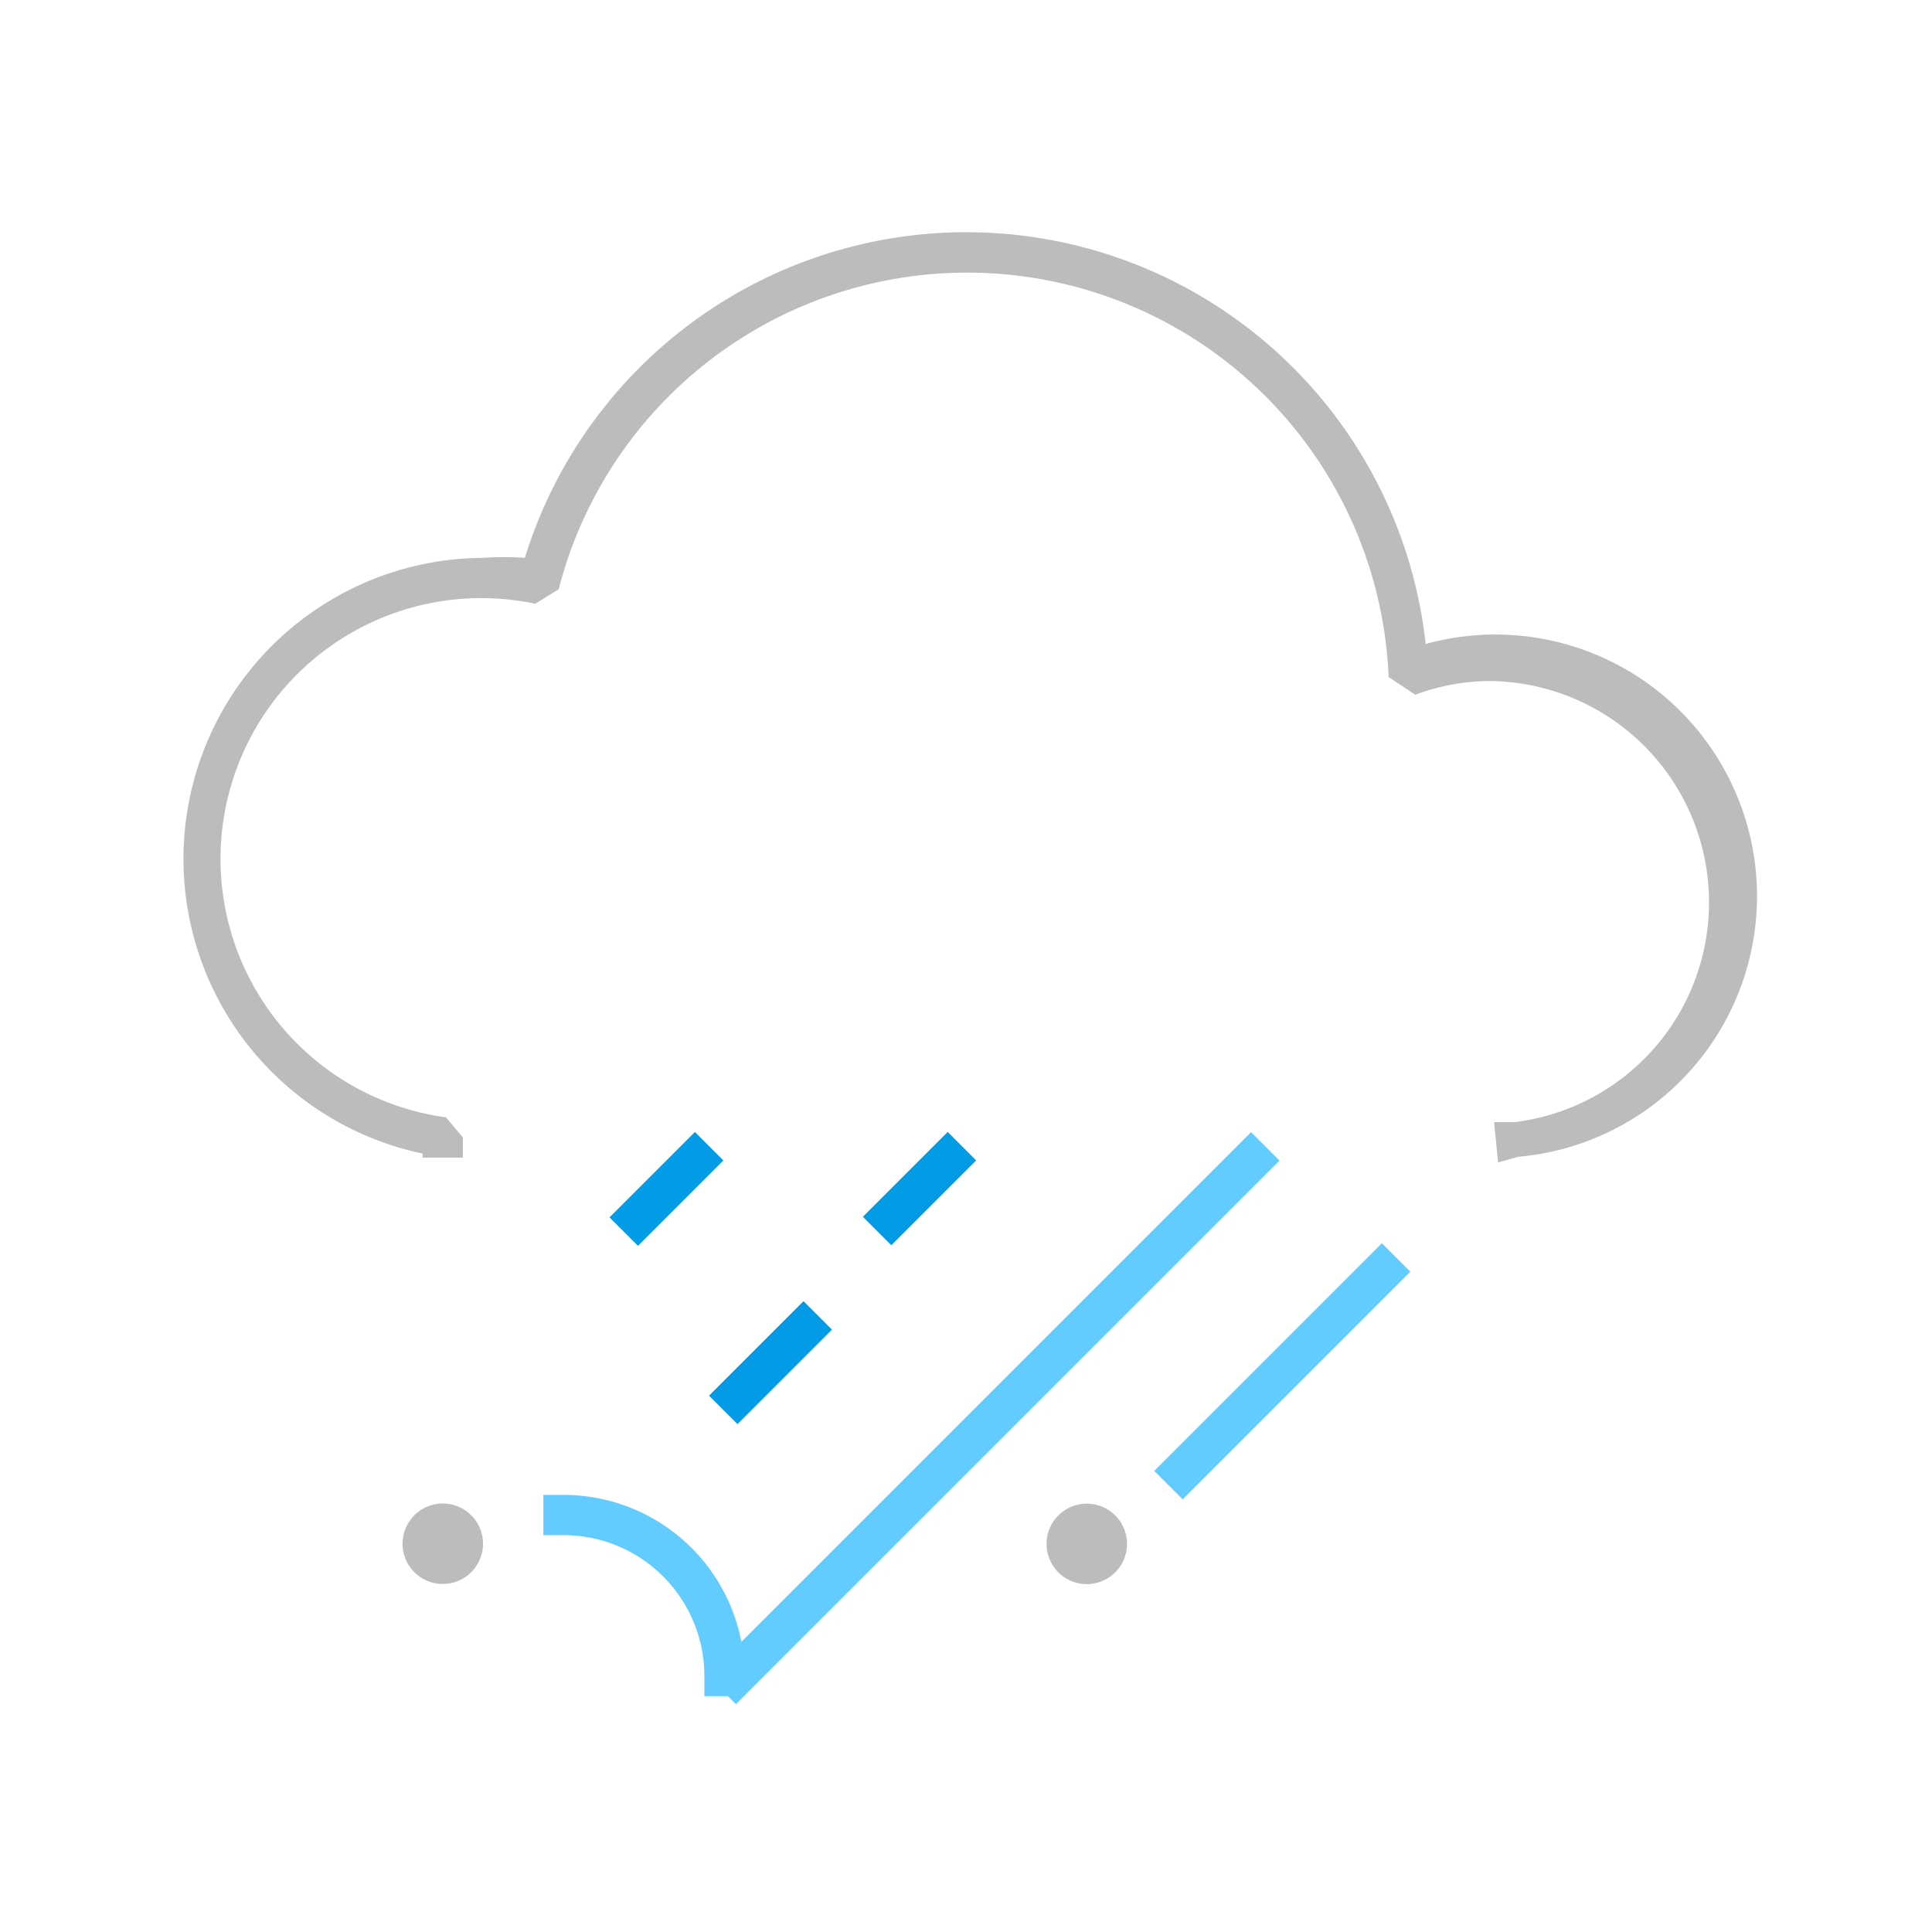 <svg xmlns="http://www.w3.org/2000/svg" viewBox="0 0 24 24"><defs><style>.a{fill:#039be5;}.b{fill:#bcbcbc;}.c{fill:#63ccff;}</style></defs><title>35</title><rect class="a" x="10.68" y="14.52" width="1.49" height="0.5" transform="translate(-7.1 12.4) rotate(-45)"/><rect class="a" x="8.74" y="16.67" width="1.66" height="0.5" transform="translate(-9.16 11.73) rotate(-45)"/><rect class="a" x="7.53" y="14.52" width="1.5" height="0.5" transform="translate(-8.02 10.18) rotate(-45)"/><circle class="b" cx="5.5" cy="19.18" r="0.5" transform="translate(-13.86 14.35) rotate(-60)"/><circle class="b" cx="13.5" cy="19.18" r="0.5" transform="translate(-9.86 21.28) rotate(-60)"/><rect class="c" x="7.56" y="17.37" width="9.55" height="0.5" transform="translate(-8.84 13.88) rotate(-45)"/><rect class="c" x="13.92" y="16.78" width="4" height="0.5" transform="translate(-7.37 16.25) rotate(-45)"/><path class="b" d="M18.61,14.44l-.05-.5.25,0a2.75,2.75,0,0,0-.3-5.48,2.7,2.7,0,0,0-.93.17l-.33-.22A5.24,5.24,0,0,0,6.94,7.32l-.29.18A3.29,3.29,0,0,0,6,7.43a3.24,3.24,0,0,0-.46,6.45l.21.25v.25h-.5v-.05A3.74,3.74,0,0,1,6,6.93a3.68,3.68,0,0,1,.52,0A5.74,5.74,0,0,1,17.71,8a3.25,3.25,0,1,1,1.15,6.37Z"/><path class="c" d="M9.25,21.07h-.5v-.25A1.75,1.75,0,0,0,7,19.07H6.75v-.5H7a2.25,2.25,0,0,1,2.25,2.25Z"/></svg>